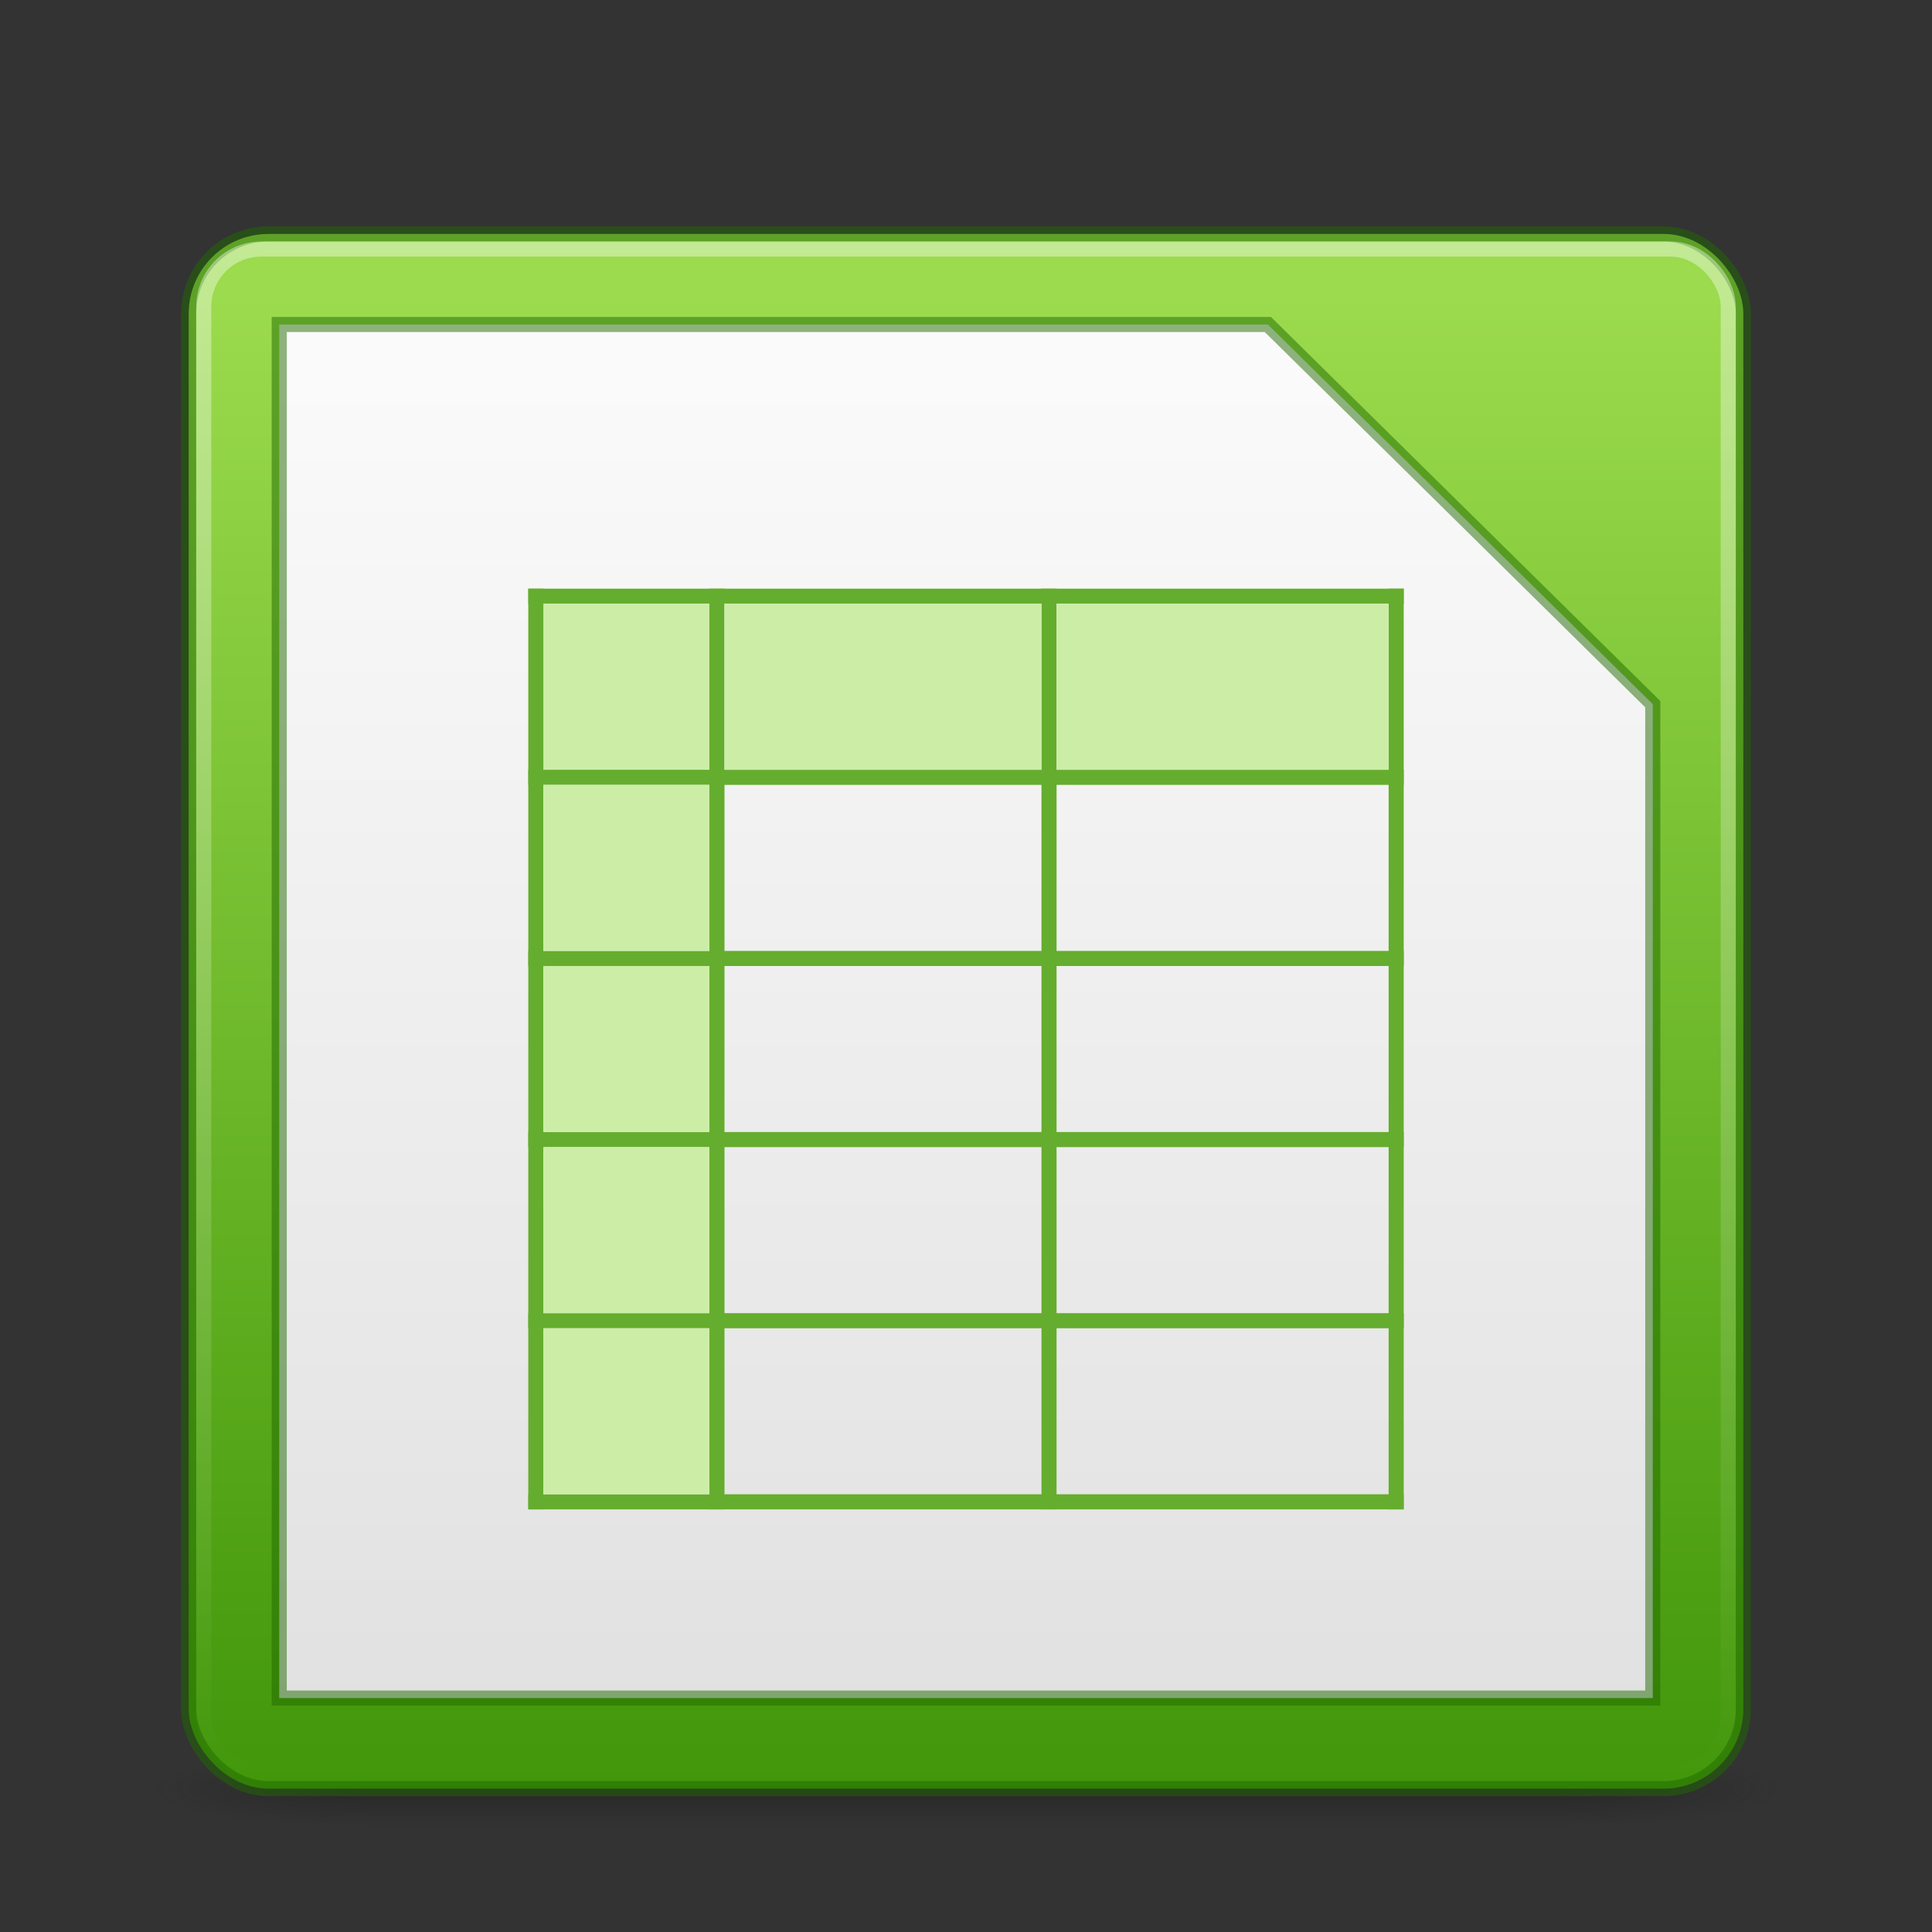 <?xml version="1.0" encoding="UTF-8" standalone="no"?>
<svg
   version="1.0"
   width="128"
   height="128"
   id="svg3331"
   sodipodi:docname="libreoffice-calc.svg"
   inkscape:version="1.1.2 (0a00cf5339, 2022-02-04)"
   xmlns:inkscape="http://www.inkscape.org/namespaces/inkscape"
   xmlns:sodipodi="http://sodipodi.sourceforge.net/DTD/sodipodi-0.dtd"
   xmlns:xlink="http://www.w3.org/1999/xlink"
   xmlns="http://www.w3.org/2000/svg"
   xmlns:svg="http://www.w3.org/2000/svg"
   xmlns:rdf="http://www.w3.org/1999/02/22-rdf-syntax-ns#"
   xmlns:cc="http://creativecommons.org/ns#"
   xmlns:dc="http://purl.org/dc/elements/1.1/">
  <rect width="100%" height="100%" fill="#333333" stroke="none"/>
  <sodipodi:namedview
     id="namedview53"
     pagecolor="#ffffff"
     bordercolor="#666666"
     borderopacity="1.0"
     inkscape:pageshadow="2"
     inkscape:pageopacity="0.0"
     inkscape:pagecheckerboard="0"
     showgrid="false"
     inkscape:zoom="1.3320313"
     inkscape:cx="-2.627566"
     inkscape:cy="49.548387"
     inkscape:window-width="1317"
     inkscape:window-height="890"
     inkscape:window-x="1335"
     inkscape:window-y="57"
     inkscape:window-maximized="0"
     inkscape:current-layer="svg3331" />
  <defs
     id="defs3333">
    <linearGradient
       id="linearGradient3702-501-757">
      <stop
         id="stop2895"
         style="stop-color:#181818;stop-opacity:0"
         offset="0" />
      <stop
         id="stop2897"
         style="stop-color:#181818;stop-opacity:1"
         offset="0.5" />
      <stop
         id="stop2899"
         style="stop-color:#181818;stop-opacity:0"
         offset="1" />
    </linearGradient>
    <linearGradient
       id="linearGradient3688-464-309">
      <stop
         id="stop2889"
         style="stop-color:#181818;stop-opacity:1"
         offset="0" />
      <stop
         id="stop2891"
         style="stop-color:#181818;stop-opacity:0"
         offset="1" />
    </linearGradient>
    <linearGradient
       id="linearGradient3308-4-6-931-761">
      <stop
         id="stop2919"
         style="stop-color:#ffffff;stop-opacity:1"
         offset="0" />
      <stop
         id="stop2921"
         style="stop-color:#ffffff;stop-opacity:0"
         offset="1" />
    </linearGradient>
    <linearGradient
       xlink:href="#linearGradient3308-4-6-931-761"
       id="linearGradient3039"
       gradientUnits="userSpaceOnUse"
       gradientTransform="matrix(2.73,0,0,2.73,-1.514,1.487)"
       x1="24"
       y1="5"
       x2="24"
       y2="43" />
    <linearGradient
       inkscape:collect="always"
       xlink:href="#linearGradient36984-7"
       id="linearGradient1136"
       x1="16.476"
       y1="63.728"
       x2="16.476"
       y2="6.672"
       gradientUnits="userSpaceOnUse"
       gradientTransform="matrix(1.873,0,0,1.873,4.073,7.073)" />
    <linearGradient
       inkscape:collect="always"
       id="linearGradient22029">
      <stop
         style="stop-color:#dedede;stop-opacity:1"
         offset="0"
         id="stop22025" />
      <stop
         style="stop-color:#fafafa;stop-opacity:1"
         offset="1"
         id="stop22027" />
    </linearGradient>
    <linearGradient
       inkscape:collect="always"
       xlink:href="#linearGradient22029"
       id="linearGradient1850"
       x1="19.925"
       y1="60.551"
       x2="19.925"
       y2="11.292"
       gradientUnits="userSpaceOnUse"
       gradientTransform="matrix(2,0,0,2.009,7.0000024e-6,2.461)" />
    <radialGradient
       xlink:href="#linearGradient3688-464-309"
       id="radialGradient4093"
       gradientUnits="userSpaceOnUse"
       gradientTransform="matrix(2.004,0,0,1.4,27.988,-17.4)"
       cx="4.993"
       cy="43.5"
       fx="4.993"
       fy="43.5"
       r="2.5" />
    <radialGradient
       xlink:href="#linearGradient3688-464-309"
       id="radialGradient4095"
       gradientUnits="userSpaceOnUse"
       gradientTransform="matrix(2.004,0,0,1.4,-20.012,-104.4)"
       cx="4.993"
       cy="43.5"
       fx="4.993"
       fy="43.5"
       r="2.5" />
    <linearGradient
       xlink:href="#linearGradient3702-501-757"
       id="linearGradient4097"
       gradientUnits="userSpaceOnUse"
       x1="25.058"
       y1="47.028"
       x2="25.058"
       y2="39.999" />
    <linearGradient
       inkscape:collect="always"
       id="linearGradient36984-7">
      <stop
         style="stop-color:#3a9104;stop-opacity:1"
         offset="0"
         id="stop36980-5" />
      <stop
         style="stop-color:#9bdb4d;stop-opacity:1"
         offset="1"
         id="stop36982-3" />
    </linearGradient>
  </defs>
  <g
     transform="matrix(2.7,0,0,0.556,-0.8,94.889)"
     id="g2036"
     style="display:inline">
    <g
       transform="matrix(1.053,0,0,1.286,-1.263,-13.429)"
       id="g3712"
       style="opacity:0.4">
      <rect
         width="5"
         height="7"
         x="38"
         y="40"
         id="rect2801"
         style="fill:url(#radialGradient4093);fill-opacity:1;stroke:none" />
      <rect
         width="5"
         height="7"
         x="-10"
         y="-47"
         transform="scale(-1)"
         id="rect3696"
         style="fill:url(#radialGradient4095);fill-opacity:1;stroke:none" />
      <rect
         width="28"
         height="7"
         x="10"
         y="40"
         id="rect3700"
         style="fill:url(#linearGradient4097);fill-opacity:1;stroke:none" />
    </g>
  </g>
  <rect
     style="color:#000000;display:inline;overflow:visible;visibility:visible;fill:url(#linearGradient1136);fill-opacity:1;fill-rule:nonzero;stroke:#206b00;stroke-width:1;stroke-linecap:round;stroke-linejoin:round;stroke-miterlimit:4;stroke-dasharray:none;stroke-dashoffset:0;stroke-opacity:0.502;marker:none;enable-background:accumulate"
     id="rect5505-21"
     y="15.5"
     x="12.5"
     ry="5.282"
     rx="5.282"
     height="103"
     width="103" />
  <rect
     style="opacity:0.4;fill:none;stroke:url(#linearGradient3039);stroke-width:1;stroke-linecap:round;stroke-linejoin:round;stroke-miterlimit:4;stroke-dasharray:none;stroke-dashoffset:0;stroke-opacity:1"
     id="rect6741"
     y="16.5"
     x="13.5"
     ry="3.811"
     rx="3.811"
     height="101"
     width="101" />
  <path
     d="M 18.5,21.5 H 84 L 109.5,46.652 V 112.5 h -91 z"
     style="opacity:1;fill:url(#linearGradient1850);fill-opacity:1;stroke:#206b00;stroke-width:1px;stroke-linecap:butt;stroke-linejoin:miter;stroke-opacity:0.502;paint-order:normal"
     id="path3872"
     sodipodi:nodetypes="cccccc" />
  <path
     style="fill:none;stroke:#65ad2e;stroke-width:1px;stroke-linecap:butt;stroke-linejoin:miter;stroke-opacity:1"
     d="M 35,39.5 H 93"
     id="path1019-2" />
  <rect
     style="fill:#cceda6;fill-opacity:1;stroke:none;stroke-width:1;stroke-linecap:round;stroke-opacity:0.502;paint-order:normal"
     id="rect104085-2-0"
     width="11"
     height="11"
     x="36"
     y="40" />
  <path
     style="fill:none;stroke:#65ad2e;stroke-width:1px;stroke-linecap:butt;stroke-linejoin:miter;stroke-opacity:1"
     d="M 35,51.5 H 93"
     id="path2291-2" />
  <path
     style="fill:none;stroke:#65ad2e;stroke-width:1px;stroke-linecap:butt;stroke-linejoin:miter;stroke-opacity:1"
     d="M 35,63.5 H 93"
     id="path2293-3" />
  <path
     style="fill:none;stroke:#65ad2e;stroke-width:1px;stroke-linecap:butt;stroke-linejoin:miter;stroke-opacity:1"
     d="M 35,75.5 H 93"
     id="path2295-7" />
  <path
     style="fill:none;stroke:#65ad2e;stroke-width:1px;stroke-linecap:butt;stroke-linejoin:miter;stroke-opacity:1"
     d="M 35,87.5 H 93"
     id="path2297-5" />
  <path
     style="fill:none;stroke:#65ad2e;stroke-width:1px;stroke-linecap:butt;stroke-linejoin:miter;stroke-opacity:1"
     d="m 35.5,39 v 61"
     id="path2299-9" />
  <path
     style="fill:none;stroke:#65ad2e;stroke-width:1px;stroke-linecap:butt;stroke-linejoin:miter;stroke-opacity:1"
     d="M 35,99.5 H 93"
     id="path2438-2" />
  <path
     style="fill:none;stroke:#65ad2e;stroke-width:1px;stroke-linecap:butt;stroke-linejoin:miter;stroke-opacity:1"
     d="m 92.5,39 v 61"
     id="path2440-2" />
  <path
     style="fill:none;stroke:#65ad2e;stroke-width:1px;stroke-linecap:butt;stroke-linejoin:miter;stroke-opacity:1"
     d="m 47.5,39 v 61"
     id="path2442-8" />
  <path
     style="fill:none;stroke:#65ad2e;stroke-width:1px;stroke-linecap:butt;stroke-linejoin:miter;stroke-opacity:1"
     d="m 69.5,39 v 61"
     id="path2454-2" />
  <rect
     style="fill:#cceda6;fill-opacity:1;stroke:none;stroke-width:1;stroke-linecap:round;stroke-opacity:0.502;paint-order:normal"
     id="rect1572"
     width="11"
     height="11"
     x="36"
     y="52" />
  <rect
     style="fill:#cceda6;fill-opacity:1;stroke:none;stroke-width:1;stroke-linecap:round;stroke-opacity:0.502;paint-order:normal"
     id="rect1814"
     width="11"
     height="11"
     x="36"
     y="64" />
  <rect
     style="fill:#cceda6;fill-opacity:1;stroke:none;stroke-width:1;stroke-linecap:round;stroke-opacity:0.502;paint-order:normal"
     id="rect1816"
     width="11"
     height="11"
     x="36"
     y="76" />
  <rect
     style="fill:#cceda6;fill-opacity:1;stroke:none;stroke-width:1;stroke-linecap:round;stroke-opacity:0.502;paint-order:normal"
     id="rect1818"
     width="11"
     height="11"
     x="36"
     y="88" />
  <rect
     style="fill:#cceda6;fill-opacity:1;stroke:none;stroke-width:1;stroke-linecap:round;stroke-opacity:0.502;paint-order:normal"
     id="rect1980"
     width="21"
     height="11"
     x="48"
     y="40" />
  <rect
     style="fill:#cceda6;fill-opacity:1;stroke:none;stroke-width:1;stroke-linecap:round;stroke-opacity:0.502;paint-order:normal"
     id="rect1982"
     width="22"
     height="11"
     x="70"
     y="40" />
</svg>

